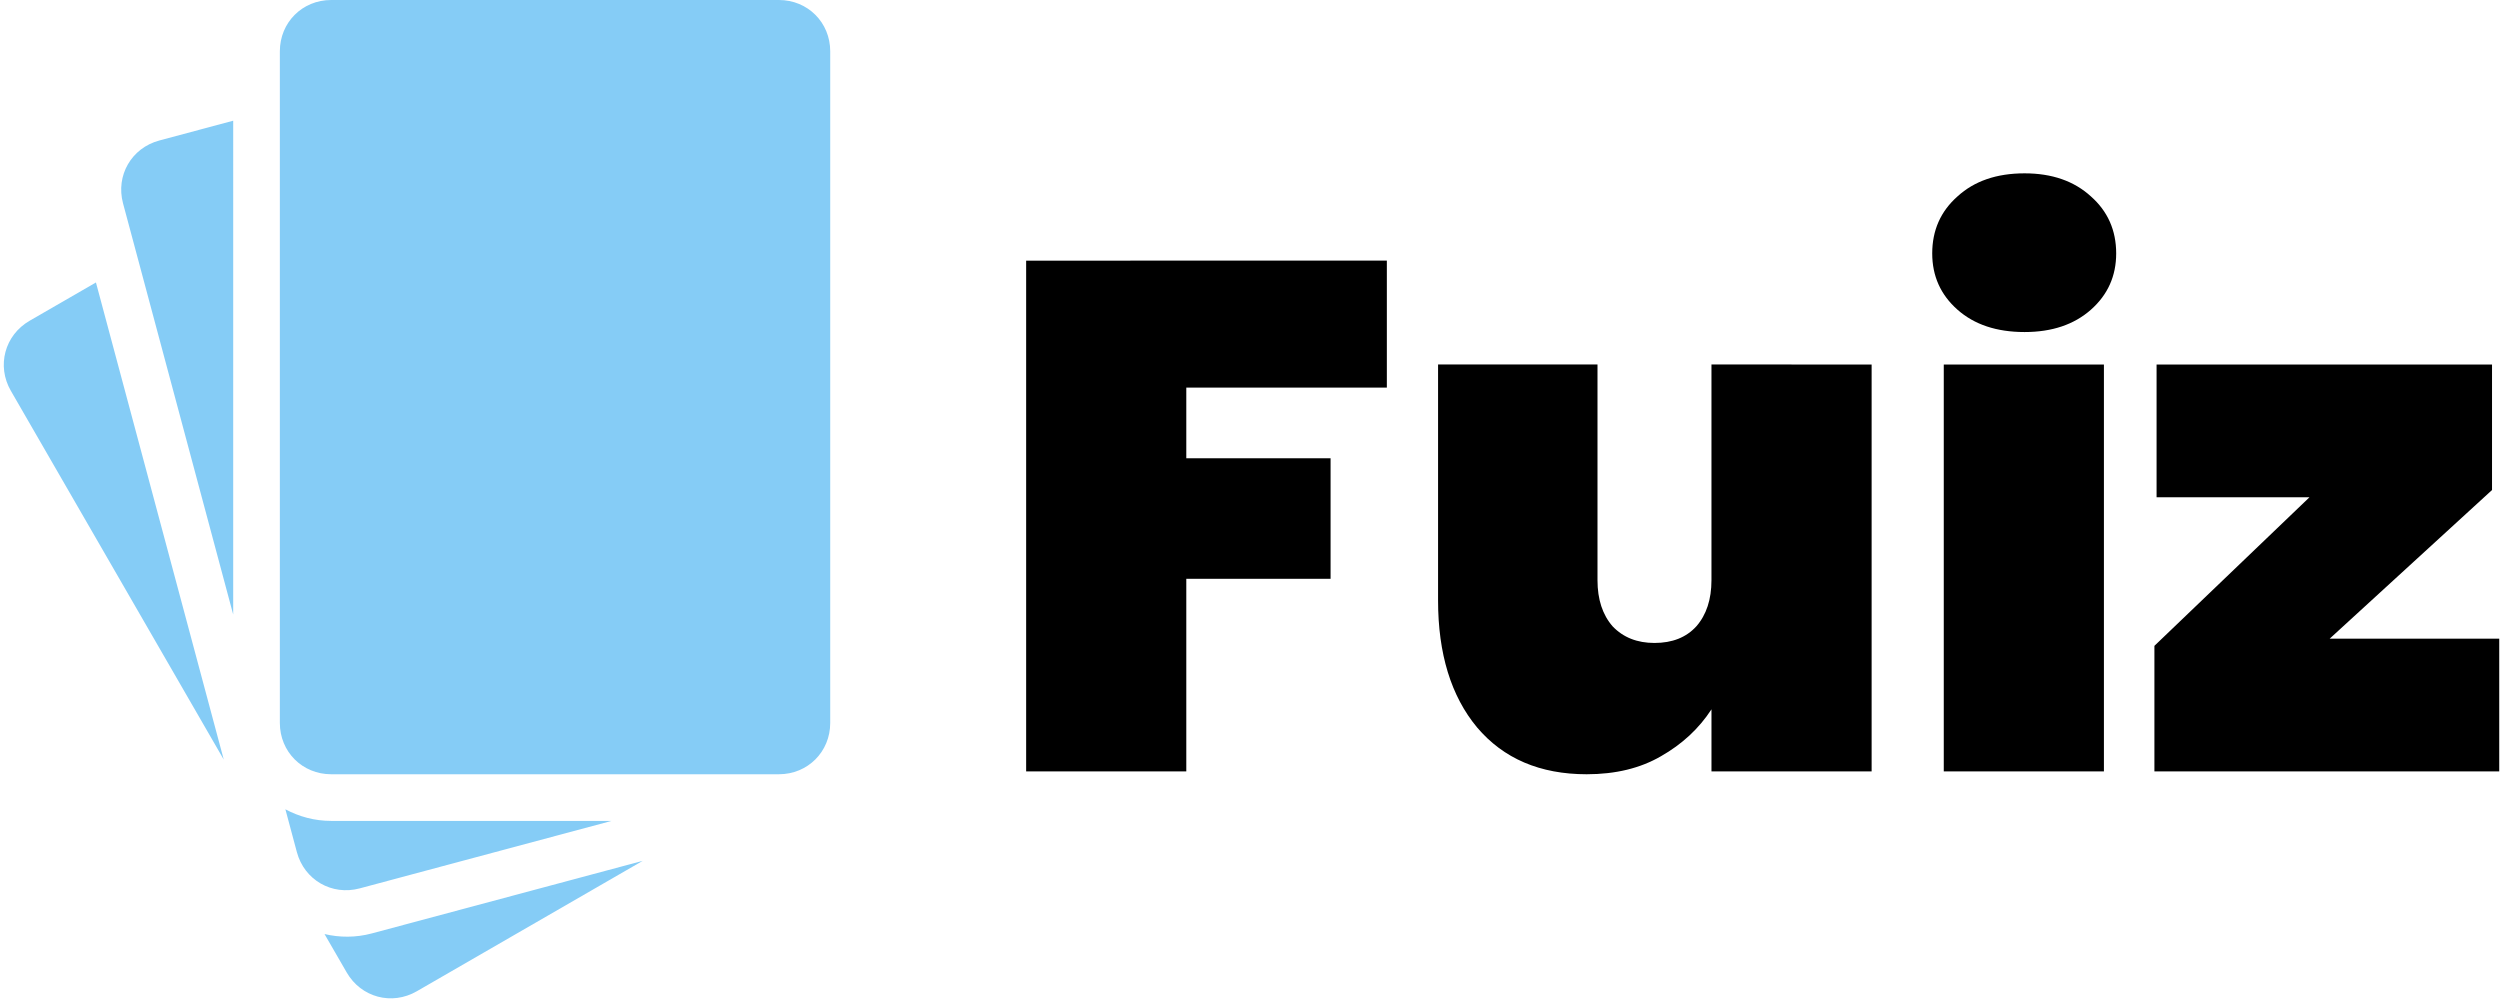 <?xml version="1.0" encoding="UTF-8"?>
<svg version="1.1" viewBox="0 0 268 108" xmlns="http://www.w3.org/2000/svg">
<path d="m35.5 0c-3.09 0-5.5 2.41-5.5 5.5v72c0 0.386 0.037 0.761 0.109 1.123 0.072 0.362 0.179 0.709 0.316 1.039 0.137 0.33 0.304 0.643 0.5 0.936s0.419 0.563 0.666 0.811 0.518 0.47 0.811 0.666 0.605 0.363 0.936 0.5 0.677 0.244 1.039 0.316 0.737 0.109 1.123 0.109h48c3.09 0 5.5-2.41 5.5-5.5v-72c0-3.09-2.41-5.5-5.5-5.5zm-10.5 12.939-7.922 2.123c-2.985 0.8-4.689 3.751-3.889 6.736l1.58 5.893 10.23 38.186zm-14.715 17.342-7.106 4.102c-2.676 1.545-3.559 4.838-2.014 7.514l22.822 39.529zm20.309 56.475 1.23 4.59c0.8 2.985 3.751 4.689 6.736 3.889l27.002-7.234h-30.062c-1.773 0-3.439-0.458-4.906-1.244zm38.303 5.527-29.043 7.781c-1.715 0.459-3.444 0.448-5.066 0.066l2.379 4.119c1.545 2.676 4.837 3.559 7.514 2.014z" color="#000000" fill="#85CCF6" stroke-linecap="round" stroke-linejoin="round" style="-inkscape-stroke:none"/>
<path d="m148.67 27.939v13.611h-21.499v7.579h15.467v12.915h-15.467v20.648h-17.168v-54.752zm51.968 11.136v43.616h-17.168v-6.651q-2.011 3.093-5.413 5.027-3.325 1.933-7.965 1.933-7.501 0-11.755-5.027-4.176-5.027-4.176-13.611v-25.288h17.091v23.123q0 3.093 1.624 4.949 1.701 1.779 4.485 1.779 2.861 0 4.485-1.779 1.624-1.856 1.624-4.949v-23.123zm16.395-3.48q-4.485 0-7.192-2.397t-2.707-6.032q0-3.712 2.707-6.109 2.707-2.475 7.192-2.475 4.408 0 7.115 2.475 2.707 2.397 2.707 6.109 0 3.635-2.707 6.032t-7.115 2.397zm8.507 3.48v43.616h-17.168v-43.616zm24.205 29.387h18.173v14.229h-36.965v-13.456l16.627-15.931h-16.395v-14.229h35.96v13.456z" fill="currentColor" stroke-linecap="round" stroke-linejoin="round" stroke-width="5" aria-label="Fuiz"/>
</svg>
